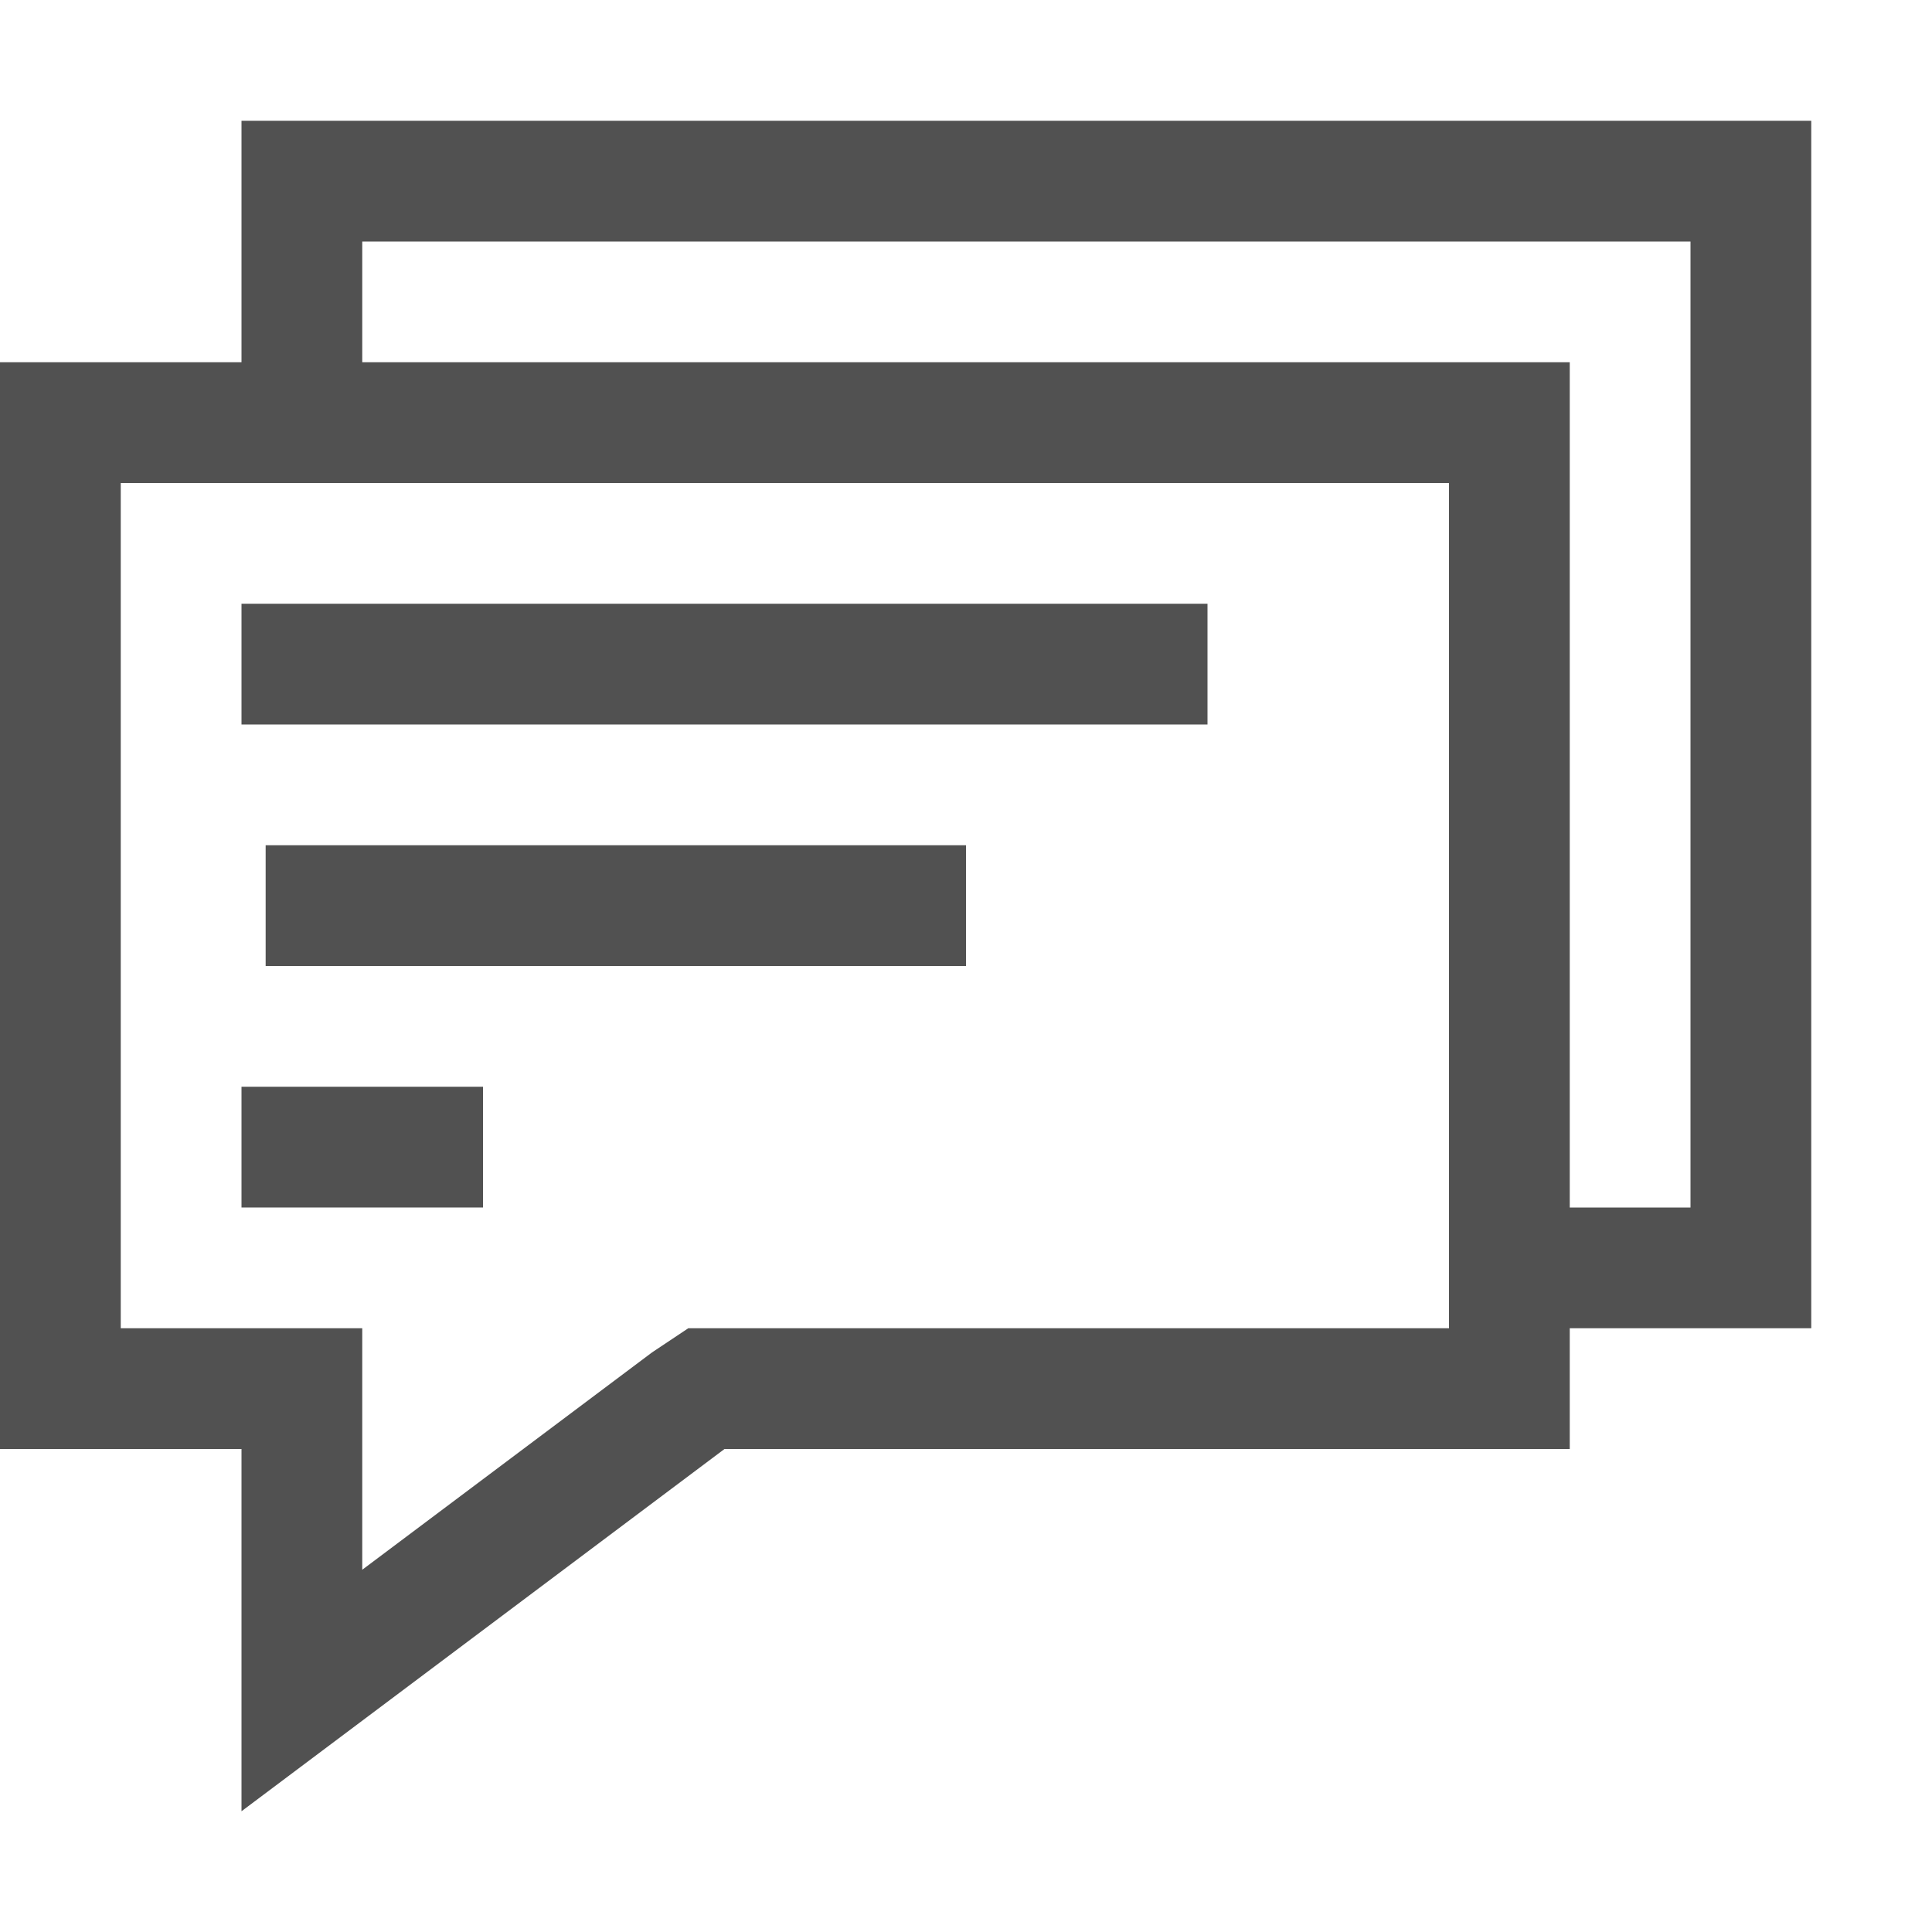 <?xml version="1.0" standalone="no"?><!DOCTYPE svg PUBLIC "-//W3C//DTD SVG 1.1//EN" "http://www.w3.org/Graphics/SVG/1.1/DTD/svg11.dtd"><svg t="1569046699193" class="icon" viewBox="0 0 1024 1024" version="1.1" xmlns="http://www.w3.org/2000/svg" p-id="8270" xmlns:xlink="http://www.w3.org/1999/xlink" width="32" height="32"><defs><style type="text/css"></style></defs><path d="M128 320h512v64H128zM140.8 448H512v64H140.8z" p-id="8271" fill="#515151"></path><path d="M128 64v128H0v576h128v192l256-192h448v-64h128V64H128z m640 640H364.8l-19.2 12.8L192 832v-128H64V256h704v448z m128-64h-64V192H192V128h704v512z" p-id="8272" fill="#515151"></path><path d="M128 576h128v64H128z" p-id="8273" fill="#515151"></path></svg>